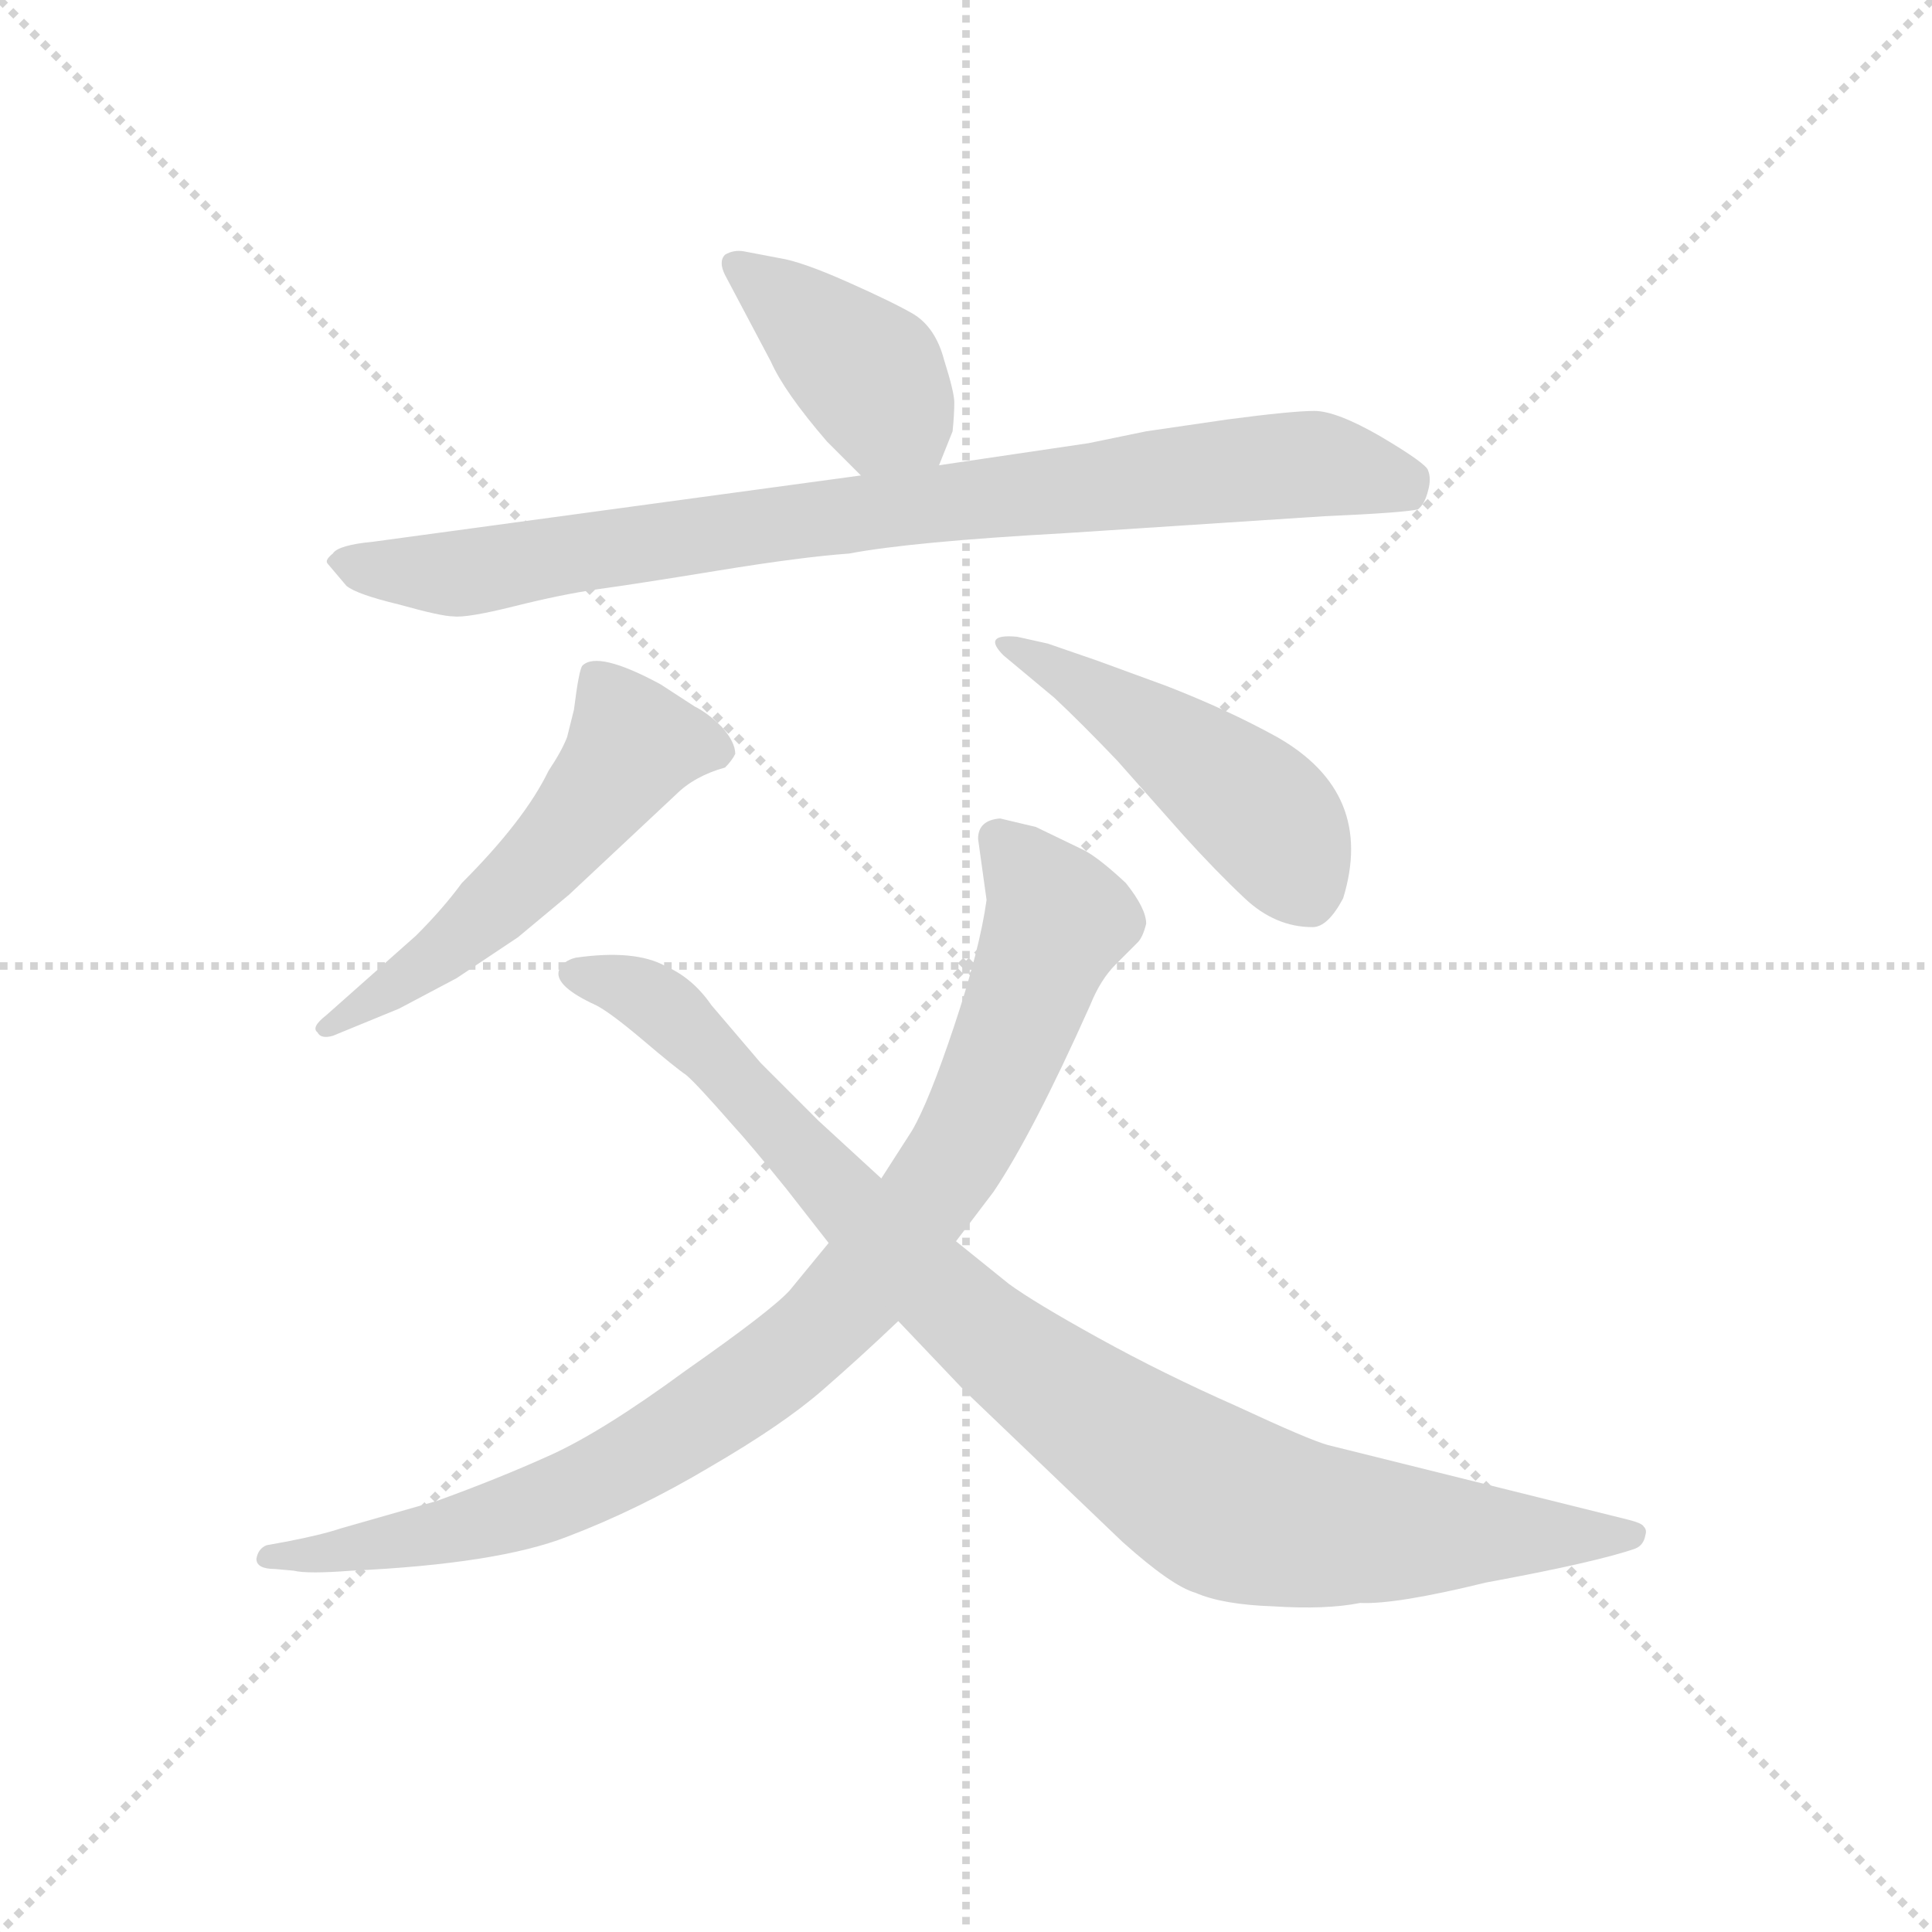 <svg version="1.1" viewBox="0 0 1024 1024" xmlns="http://www.w3.org/2000/svg">
  <g stroke="lightgray" stroke-dasharray="1,1" stroke-width="1" transform="scale(4, 4)">
    <line x1="0" y1="0" x2="256" y2="256"></line>
    <line x1="256" y1="0" x2="0" y2="256"></line>
    <line x1="128" y1="0" x2="128" y2="256"></line>
    <line x1="0" y1="128" x2="256" y2="128"></line>
  </g>
  <g transform="scale(0.9, -0.9) translate(50, -830)">
    <style type="text/css">
      
        @keyframes keyframes0 {
          from {
            stroke: blue;
            stroke-dashoffset: 412;
            stroke-width: 128;
          }
          57% {
            animation-timing-function: step-end;
            stroke: blue;
            stroke-dashoffset: 0;
            stroke-width: 128;
          }
          to {
            stroke: black;
            stroke-width: 1024;
          }
        }
        #make-me-a-hanzi-animation-0 {
          animation: keyframes0 0.585s both;
          animation-delay: 0s;
          animation-timing-function: linear;
        }
      
        @keyframes keyframes1 {
          from {
            stroke: blue;
            stroke-dashoffset: 893;
            stroke-width: 128;
          }
          74% {
            animation-timing-function: step-end;
            stroke: blue;
            stroke-dashoffset: 0;
            stroke-width: 128;
          }
          to {
            stroke: black;
            stroke-width: 1024;
          }
        }
        #make-me-a-hanzi-animation-1 {
          animation: keyframes1 0.977s both;
          animation-delay: 0.585s;
          animation-timing-function: linear;
        }
      
        @keyframes keyframes2 {
          from {
            stroke: blue;
            stroke-dashoffset: 553;
            stroke-width: 128;
          }
          64% {
            animation-timing-function: step-end;
            stroke: blue;
            stroke-dashoffset: 0;
            stroke-width: 128;
          }
          to {
            stroke: black;
            stroke-width: 1024;
          }
        }
        #make-me-a-hanzi-animation-2 {
          animation: keyframes2 0.7s both;
          animation-delay: 1.562s;
          animation-timing-function: linear;
        }
      
        @keyframes keyframes3 {
          from {
            stroke: blue;
            stroke-dashoffset: 479;
            stroke-width: 128;
          }
          61% {
            animation-timing-function: step-end;
            stroke: blue;
            stroke-dashoffset: 0;
            stroke-width: 128;
          }
          to {
            stroke: black;
            stroke-width: 1024;
          }
        }
        #make-me-a-hanzi-animation-3 {
          animation: keyframes3 0.64s both;
          animation-delay: 2.262s;
          animation-timing-function: linear;
        }
      
        @keyframes keyframes4 {
          from {
            stroke: blue;
            stroke-dashoffset: 954;
            stroke-width: 128;
          }
          76% {
            animation-timing-function: step-end;
            stroke: blue;
            stroke-dashoffset: 0;
            stroke-width: 128;
          }
          to {
            stroke: black;
            stroke-width: 1024;
          }
        }
        #make-me-a-hanzi-animation-4 {
          animation: keyframes4 1.026s both;
          animation-delay: 2.902s;
          animation-timing-function: linear;
        }
      
        @keyframes keyframes5 {
          from {
            stroke: blue;
            stroke-dashoffset: 997;
            stroke-width: 128;
          }
          76% {
            animation-timing-function: step-end;
            stroke: blue;
            stroke-dashoffset: 0;
            stroke-width: 128;
          }
          to {
            stroke: black;
            stroke-width: 1024;
          }
        }
        #make-me-a-hanzi-animation-5 {
          animation: keyframes5 1.061s both;
          animation-delay: 3.928s;
          animation-timing-function: linear;
        }
      
    </style>
    
      <path d="M 437 570 L 457 550 C 478 529 492 528 503 556 L 511 576 Q 512 586 512 593 Q 512 599 506 618 Q 501 637 488 645 Q 476 652 449 664 Q 422 676 409 678 L 388 682 Q 382 683 377 680 Q 373 676 377 668 L 404 617 Q 412 599 437 570 Z" fill="lightgray"></path>
    
      <path d="M 457 550 L 170 511 Q 149 509 146 504 Q 141 500 143 498 L 154 485 Q 160 480 185 474 Q 210 467 217 467 Q 225 466 253 473 Q 281 480 302 483 Q 324 486 373 494 Q 422 502 450 504 Q 487 511 577 516 L 730 526 Q 776 528 785 530 Q 789 533 791 541 Q 793 548 791 553 Q 790 557 763 573 Q 737 588 724 588 Q 711 588 673 583 L 625 576 L 591 569 L 503 556 L 457 550 Z" fill="lightgray"></path>
    
      <path d="M 195 279 L 142 232 Q 133 225 137 222 Q 139 218 146 220 L 185 236 L 219 254 L 255 278 L 285 303 L 348 362 Q 359 373 377 378 Q 381 382 383 386 Q 383 393 375 402 Q 367 410 359 414 L 339 427 Q 302 447 293 438 Q 291 436 288 412 L 284 396 Q 281 388 273 376 Q 259 347 222 310 Q 211 295 195 279 Z" fill="lightgray"></path>
    
      <path d="M 567 451 L 549 455 Q 528 457 541 444 L 571 419 Q 587 404 608 382 L 647 338 Q 666 317 683 301 Q 701 284 723 284 Q 732 284 741 301 Q 760 363 702 396 Q 673 412 637 426 L 596 441 L 567 451 Z" fill="lightgray"></path>
    
      <path d="M 526 336 L 531 300 Q 527 271 512 226 Q 497 181 487 164 L 469 136 L 438 98 L 415 70 Q 404 58 354 23 Q 305 -13 274 -27 Q 243 -41 207 -54 L 151 -70 Q 139 -74 118 -78 L 107 -80 Q 102 -82 101 -88 Q 101 -94 112 -94 L 123 -95 Q 131 -97 157 -95 Q 243 -91 284 -75 Q 326 -59 368 -34 Q 411 -9 434 11 Q 457 31 479 52 L 513 99 L 535 128 Q 558 162 592 238 Q 598 253 607 262 L 620 275 Q 623 278 625 286 Q 625 295 613 310 Q 598 324 589 329 L 560 343 L 539 348 Q 526 347 526 336 Z" fill="lightgray"></path>
    
      <path d="M 469 136 L 432 170 L 398 204 L 369 238 Q 358 254 342 261 Q 324 271 289 266 Q 281 264 279 258 Q 277 249 301 238 Q 309 234 328 218 Q 348 201 354 197 Q 360 192 381 168 Q 392 156 413 130 L 438 98 L 479 52 L 518 11 L 611 -78 Q 640 -104 654 -108 Q 670 -115 700 -116 Q 731 -118 751 -114 Q 772 -115 825 -102 Q 890 -90 913 -82 Q 918 -80 919 -74 Q 920 -71 918 -69 Q 917 -67 909 -65 L 732 -21 Q 721 -18 678 2 Q 635 21 597 42 Q 559 63 544 74 L 513 99 L 469 136 Z" fill="lightgray"></path>
    
    
      <clipPath id="make-me-a-hanzi-clip-0">
        <path d="M 437 570 L 457 550 C 478 529 492 528 503 556 L 511 576 Q 512 586 512 593 Q 512 599 506 618 Q 501 637 488 645 Q 476 652 449 664 Q 422 676 409 678 L 388 682 Q 382 683 377 680 Q 373 676 377 668 L 404 617 Q 412 599 437 570 Z"></path>
      </clipPath>
      <path clip-path="url(#make-me-a-hanzi-clip-0)" d="M 384 674 L 463 608 L 494 565" fill="none" id="make-me-a-hanzi-animation-0" stroke-dasharray="284 568" stroke-linecap="round"></path>
    
      <clipPath id="make-me-a-hanzi-clip-1">
        <path d="M 457 550 L 170 511 Q 149 509 146 504 Q 141 500 143 498 L 154 485 Q 160 480 185 474 Q 210 467 217 467 Q 225 466 253 473 Q 281 480 302 483 Q 324 486 373 494 Q 422 502 450 504 Q 487 511 577 516 L 730 526 Q 776 528 785 530 Q 789 533 791 541 Q 793 548 791 553 Q 790 557 763 573 Q 737 588 724 588 Q 711 588 673 583 L 625 576 L 591 569 L 503 556 L 457 550 Z"></path>
      </clipPath>
      <path clip-path="url(#make-me-a-hanzi-clip-1)" d="M 150 498 L 217 492 L 467 530 L 724 557 L 780 540" fill="none" id="make-me-a-hanzi-animation-1" stroke-dasharray="765 1530" stroke-linecap="round"></path>
    
      <clipPath id="make-me-a-hanzi-clip-2">
        <path d="M 195 279 L 142 232 Q 133 225 137 222 Q 139 218 146 220 L 185 236 L 219 254 L 255 278 L 285 303 L 348 362 Q 359 373 377 378 Q 381 382 383 386 Q 383 393 375 402 Q 367 410 359 414 L 339 427 Q 302 447 293 438 Q 291 436 288 412 L 284 396 Q 281 388 273 376 Q 259 347 222 310 Q 211 295 195 279 Z"></path>
      </clipPath>
      <path clip-path="url(#make-me-a-hanzi-clip-2)" d="M 373 387 L 322 391 L 255 309 L 206 265 L 143 226" fill="none" id="make-me-a-hanzi-animation-2" stroke-dasharray="425 850" stroke-linecap="round"></path>
    
      <clipPath id="make-me-a-hanzi-clip-3">
        <path d="M 567 451 L 549 455 Q 528 457 541 444 L 571 419 Q 587 404 608 382 L 647 338 Q 666 317 683 301 Q 701 284 723 284 Q 732 284 741 301 Q 760 363 702 396 Q 673 412 637 426 L 596 441 L 567 451 Z"></path>
      </clipPath>
      <path clip-path="url(#make-me-a-hanzi-clip-3)" d="M 551 445 L 609 413 L 687 357 L 719 305" fill="none" id="make-me-a-hanzi-animation-3" stroke-dasharray="351 702" stroke-linecap="round"></path>
    
      <clipPath id="make-me-a-hanzi-clip-4">
        <path d="M 526 336 L 531 300 Q 527 271 512 226 Q 497 181 487 164 L 469 136 L 438 98 L 415 70 Q 404 58 354 23 Q 305 -13 274 -27 Q 243 -41 207 -54 L 151 -70 Q 139 -74 118 -78 L 107 -80 Q 102 -82 101 -88 Q 101 -94 112 -94 L 123 -95 Q 131 -97 157 -95 Q 243 -91 284 -75 Q 326 -59 368 -34 Q 411 -9 434 11 Q 457 31 479 52 L 513 99 L 535 128 Q 558 162 592 238 Q 598 253 607 262 L 620 275 Q 623 278 625 286 Q 625 295 613 310 Q 598 324 589 329 L 560 343 L 539 348 Q 526 347 526 336 Z"></path>
      </clipPath>
      <path clip-path="url(#make-me-a-hanzi-clip-4)" d="M 538 336 L 572 287 L 516 154 L 432 47 L 335 -23 L 271 -55 L 183 -79 L 108 -87" fill="none" id="make-me-a-hanzi-animation-4" stroke-dasharray="826 1652" stroke-linecap="round"></path>
    
      <clipPath id="make-me-a-hanzi-clip-5">
        <path d="M 469 136 L 432 170 L 398 204 L 369 238 Q 358 254 342 261 Q 324 271 289 266 Q 281 264 279 258 Q 277 249 301 238 Q 309 234 328 218 Q 348 201 354 197 Q 360 192 381 168 Q 392 156 413 130 L 438 98 L 479 52 L 518 11 L 611 -78 Q 640 -104 654 -108 Q 670 -115 700 -116 Q 731 -118 751 -114 Q 772 -115 825 -102 Q 890 -90 913 -82 Q 918 -80 919 -74 Q 920 -71 918 -69 Q 917 -67 909 -65 L 732 -21 Q 721 -18 678 2 Q 635 21 597 42 Q 559 63 544 74 L 513 99 L 469 136 Z"></path>
      </clipPath>
      <path clip-path="url(#make-me-a-hanzi-clip-5)" d="M 288 257 L 343 235 L 515 57 L 672 -56 L 762 -72 L 911 -73" fill="none" id="make-me-a-hanzi-animation-5" stroke-dasharray="869 1738" stroke-linecap="round"></path>
    
  </g>
</svg>